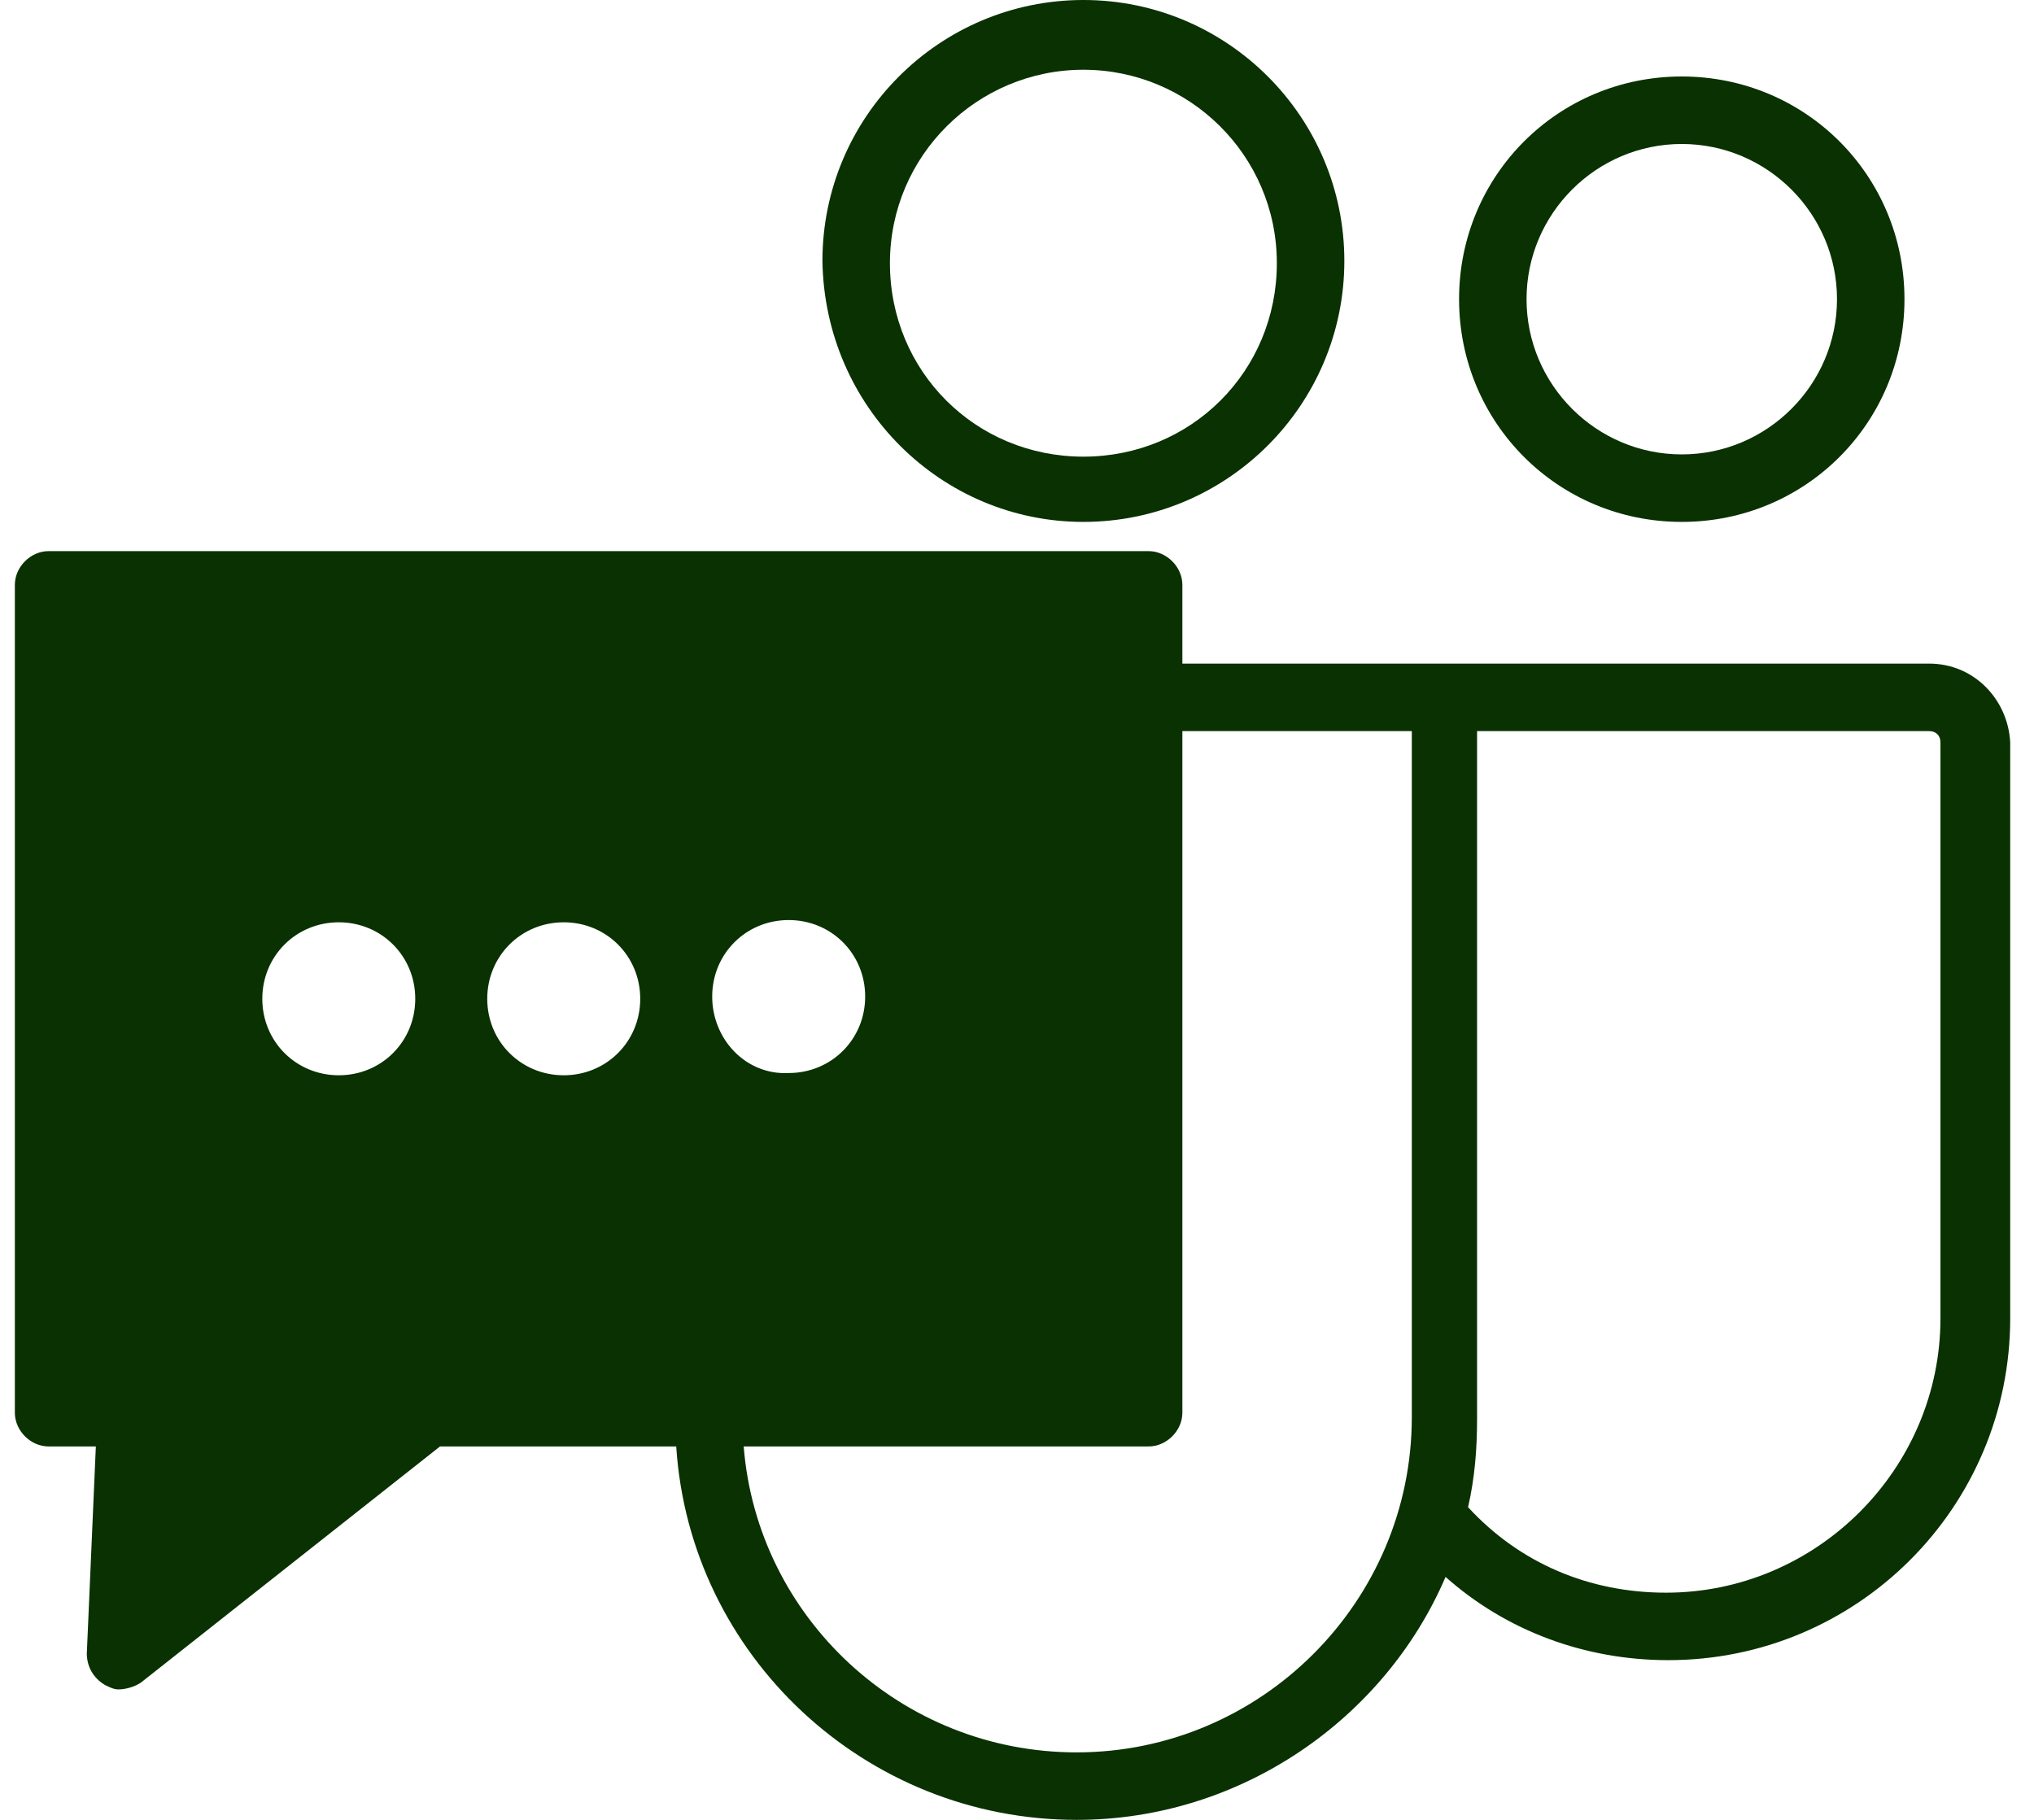 <svg width="76" height="68" viewBox="0 0 76 68" fill="none" xmlns="http://www.w3.org/2000/svg">
<path d="M40.481 19.501C45.86 19.501 50.231 15.13 50.231 9.75C50.231 4.371 45.86 0 40.481 0C35.101 0 30.73 4.371 30.73 9.75C30.814 15.214 35.185 19.501 40.481 19.501ZM40.481 2.606C44.431 2.606 47.709 5.8 47.709 9.834C47.709 13.869 44.515 17.063 40.481 17.063C36.446 17.063 33.252 13.869 33.252 9.834C33.252 5.8 36.53 2.606 40.481 2.606Z" fill="#093101"/>
<path d="M72.085 24.796H53.929H53.089H44.179V21.854C44.179 21.182 43.59 20.593 42.918 20.593H1.815C1.143 20.593 0.555 21.182 0.555 21.854V52.786C0.555 53.459 1.143 54.047 1.815 54.047H3.581L3.244 61.78C3.244 62.284 3.497 62.705 3.917 62.957C4.085 63.041 4.253 63.125 4.421 63.125C4.673 63.125 5.01 63.041 5.262 62.873L16.441 54.047H25.267C25.771 61.864 32.327 68 40.228 68C46.364 68 51.744 64.218 54.013 58.922C56.283 60.94 59.225 62.032 62.335 62.032C69.395 62.032 75.111 56.316 75.111 49.256V27.738C75.027 26.141 73.766 24.796 72.085 24.796ZM12.659 40.178C11.062 40.178 9.801 38.917 9.801 37.32C9.801 35.723 11.062 34.462 12.659 34.462C14.256 34.462 15.516 35.723 15.516 37.32C15.516 38.917 14.256 40.178 12.659 40.178ZM21.064 40.178C19.467 40.178 18.206 38.917 18.206 37.32C18.206 35.723 19.467 34.462 21.064 34.462C22.661 34.462 23.922 35.723 23.922 37.32C23.922 38.917 22.661 40.178 21.064 40.178ZM26.611 37.236C26.611 35.639 27.872 34.378 29.469 34.378C31.066 34.378 32.327 35.639 32.327 37.236C32.327 38.833 31.066 40.094 29.469 40.094C27.872 40.178 26.611 38.833 26.611 37.236ZM52.752 52.954C52.752 59.847 47.121 65.478 40.228 65.478C33.672 65.478 28.293 60.435 27.788 54.047H42.918C43.59 54.047 44.179 53.459 44.179 52.786V27.318H52.752V52.954ZM72.505 49.256C72.505 54.888 67.882 59.511 62.251 59.511C59.393 59.511 56.787 58.418 54.854 56.316C55.106 55.224 55.19 54.131 55.19 53.038V27.318H72.085C72.337 27.318 72.505 27.486 72.505 27.738V49.256Z" fill="#093101"/>
<path d="M62.839 19.501C67.462 19.501 71.16 15.802 71.16 11.179C71.16 6.556 67.462 2.858 62.839 2.858C58.216 2.858 54.518 6.556 54.518 11.179C54.518 15.802 58.216 19.501 62.839 19.501ZM62.839 5.38C66.033 5.38 68.639 7.985 68.639 11.179C68.639 14.373 66.033 16.979 62.839 16.979C59.645 16.979 57.039 14.373 57.039 11.179C57.039 7.985 59.645 5.38 62.839 5.38Z" fill="#093101"/>
</svg>

